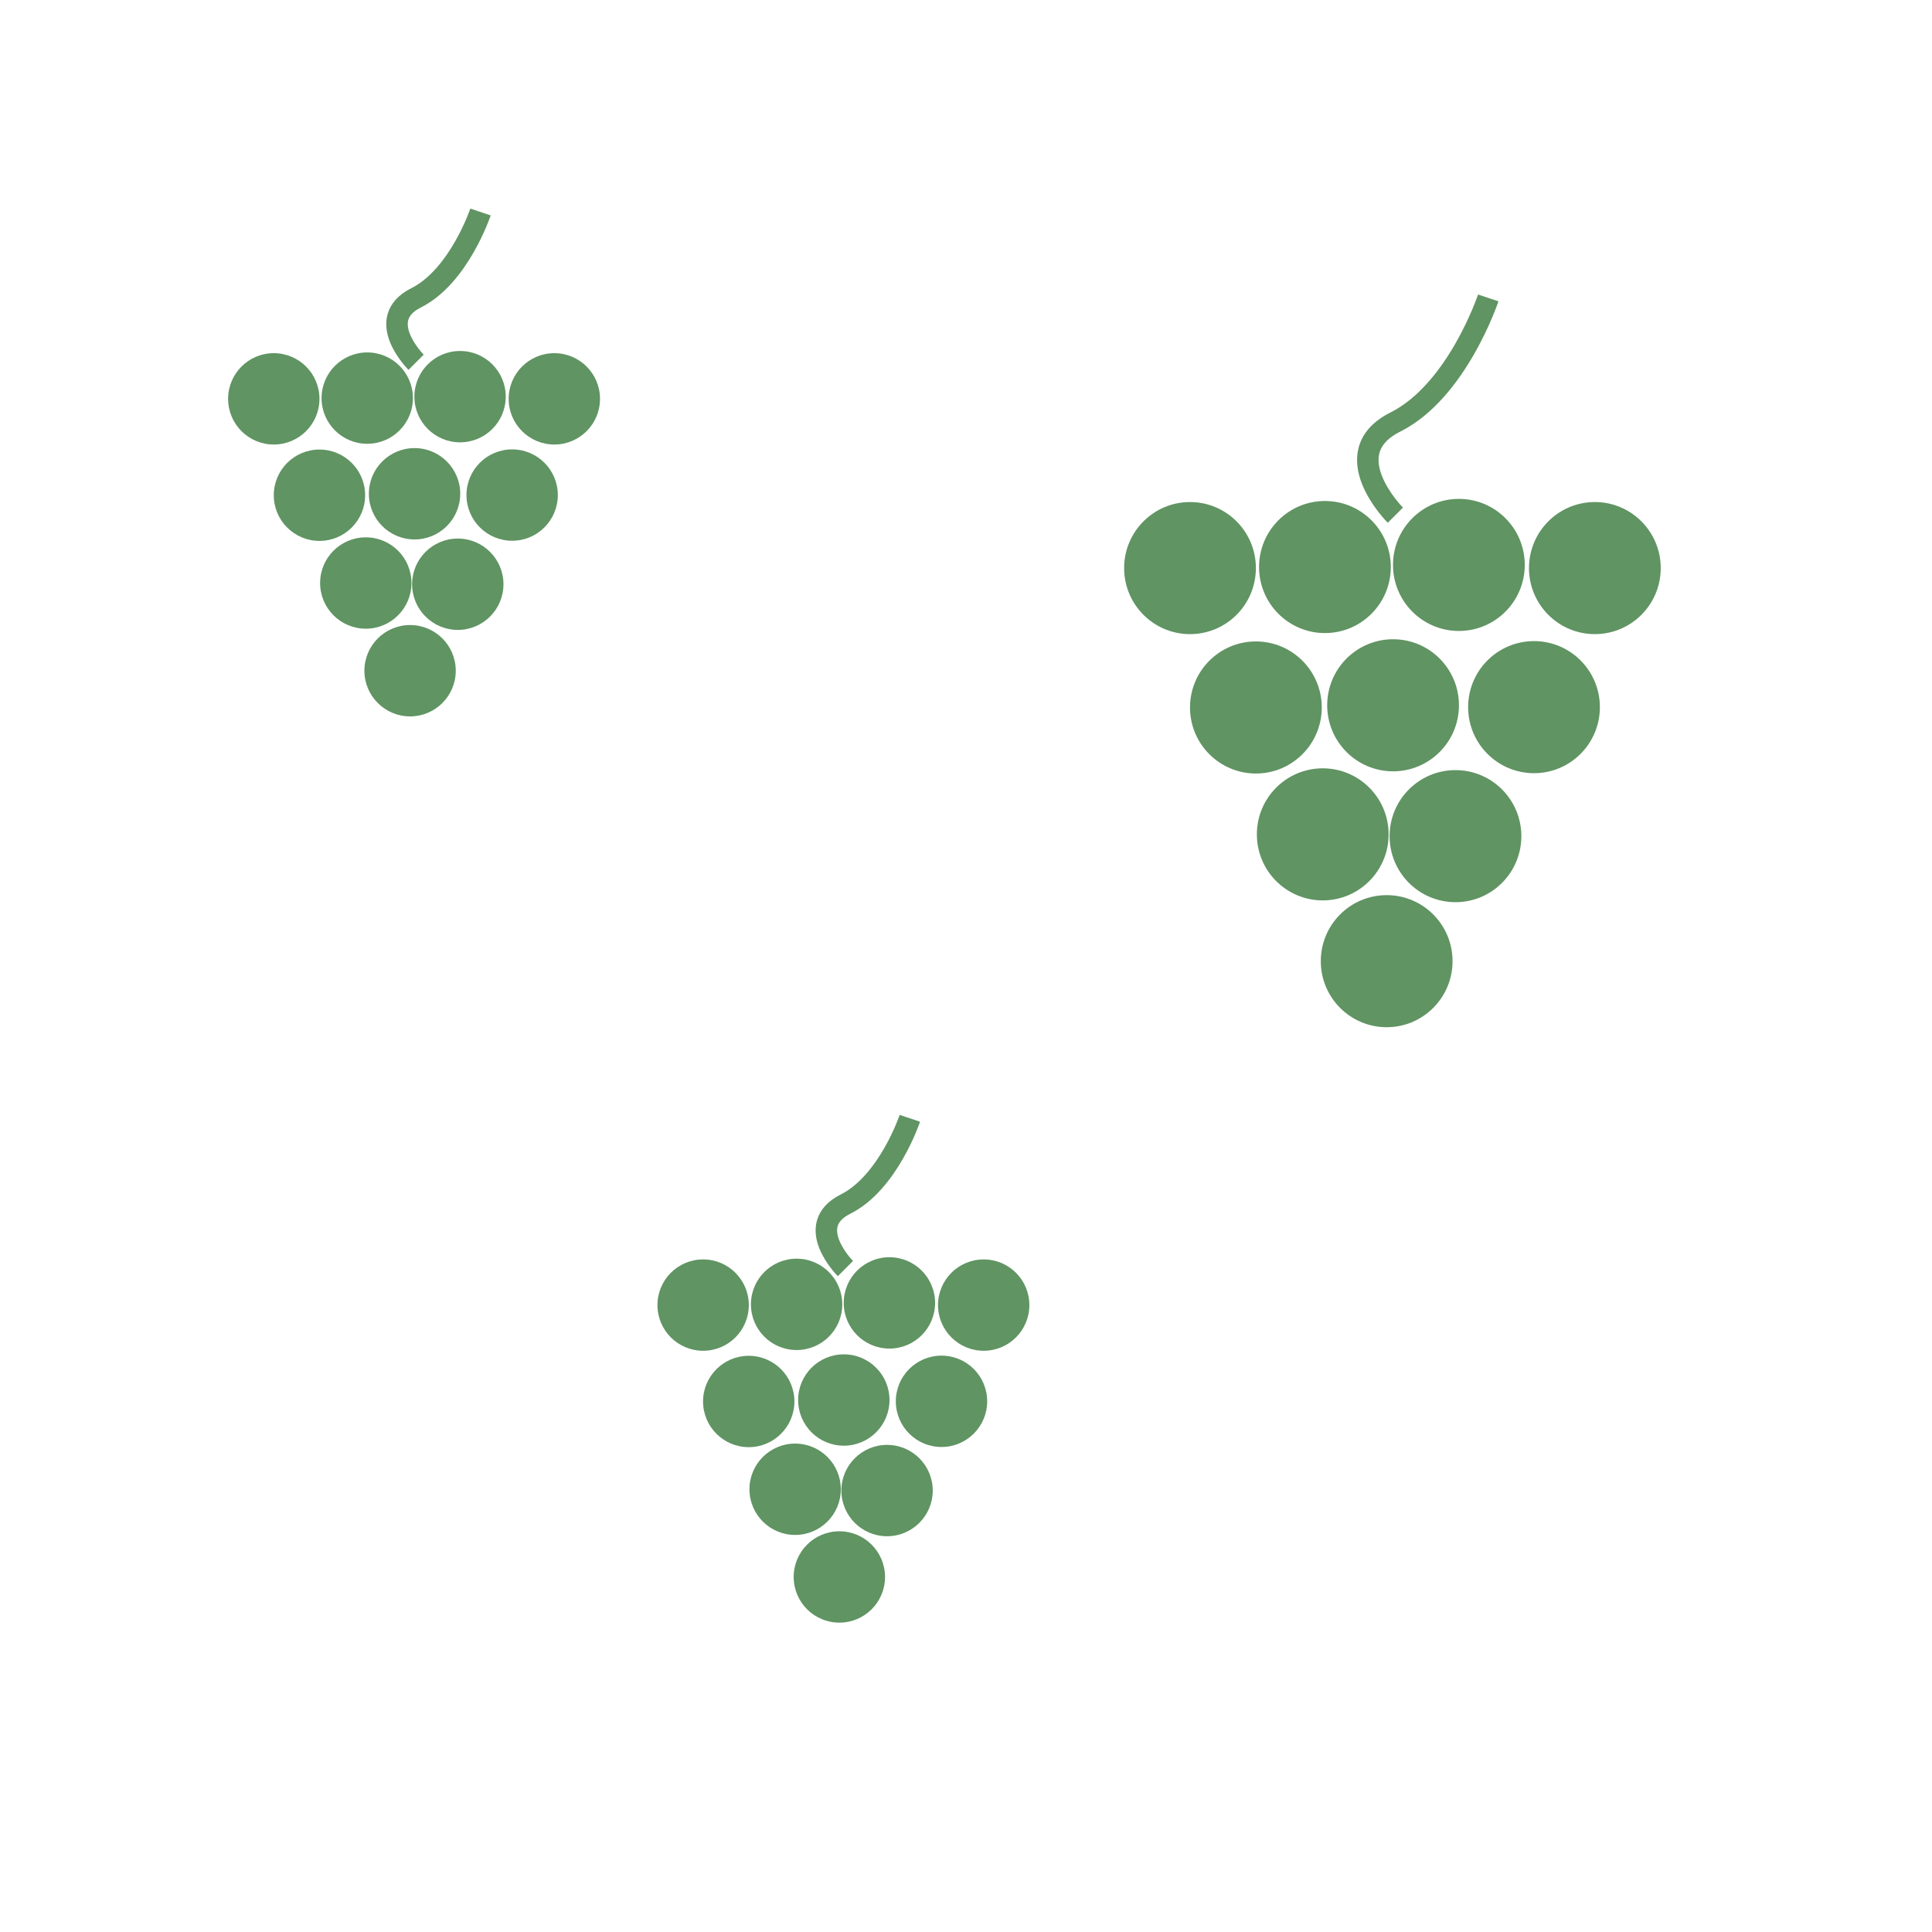 <?xml version="1.0" encoding="UTF-8" standalone="no"?>
<svg
   xmlns:dc="http://purl.org/dc/elements/1.1/"
   xmlns:cc="http://creativecommons.org/ns#"
   xmlns:rdf="http://www.w3.org/1999/02/22-rdf-syntax-ns#"
   xmlns:svg="http://www.w3.org/2000/svg"
   xmlns="http://www.w3.org/2000/svg"
   width="90"
   height="90"
   viewBox="0 0 23.812 23.813"
   version="1.1"
   id="svg8">
  <defs
     id="defs2" />
  <circle
     r="0.563"
     cy="17.274"
     cx="9.228"
     id="path861-7"
     style="opacity:1;vector-effect:none;fill:#1e6822;fill-opacity:0.706;stroke:none;stroke-width:0.282;stroke-linecap:butt;stroke-linejoin:miter;stroke-miterlimit:4;stroke-dasharray:none;stroke-dashoffset:0;stroke-opacity:1;paint-order:markers stroke fill" />
  <circle
     r="0.563"
     cy="17.256"
     cx="10.4"
     id="path861-3-6"
     style="opacity:1;vector-effect:none;fill:#1e6822;fill-opacity:0.706;stroke:none;stroke-width:0.282;stroke-linecap:butt;stroke-linejoin:miter;stroke-miterlimit:4;stroke-dasharray:none;stroke-dashoffset:0;stroke-opacity:1;paint-order:markers stroke fill" />
  <circle
     r="0.563"
     cy="17.272"
     cx="11.604"
     id="path861-0-5"
     style="opacity:1;vector-effect:none;fill:#1e6822;fill-opacity:0.706;stroke:none;stroke-width:0.282;stroke-linecap:butt;stroke-linejoin:miter;stroke-miterlimit:4;stroke-dasharray:none;stroke-dashoffset:0;stroke-opacity:1;paint-order:markers stroke fill" />
  <circle
     r="0.563"
     cy="18.356"
     cx="9.8"
     id="path861-37-5"
     style="opacity:1;vector-effect:none;fill:#1e6822;fill-opacity:0.706;stroke:none;stroke-width:0.282;stroke-linecap:butt;stroke-linejoin:miter;stroke-miterlimit:4;stroke-dasharray:none;stroke-dashoffset:0;stroke-opacity:1;paint-order:markers stroke fill" />
  <circle
     r="0.563"
     cy="18.372"
     cx="10.933"
     id="path861-370-8"
     style="opacity:1;vector-effect:none;fill:#1e6822;fill-opacity:0.706;stroke:none;stroke-width:0.282;stroke-linecap:butt;stroke-linejoin:miter;stroke-miterlimit:4;stroke-dasharray:none;stroke-dashoffset:0;stroke-opacity:1;paint-order:markers stroke fill" />
  <circle
     r="0.563"
     cy="19.437"
     cx="10.345"
     id="path861-9-3"
     style="opacity:1;vector-effect:none;fill:#1e6822;fill-opacity:0.706;stroke:none;stroke-width:0.282;stroke-linecap:butt;stroke-linejoin:miter;stroke-miterlimit:4;stroke-dasharray:none;stroke-dashoffset:0;stroke-opacity:1;paint-order:markers stroke fill" />
  <circle
     r="0.563"
     cy="16.086"
     cx="8.666"
     id="path861-2-2"
     style="opacity:1;vector-effect:none;fill:#1e6822;fill-opacity:0.706;stroke:none;stroke-width:0.282;stroke-linecap:butt;stroke-linejoin:miter;stroke-miterlimit:4;stroke-dasharray:none;stroke-dashoffset:0;stroke-opacity:1;paint-order:markers stroke fill" />
  <circle
     r="0.563"
     cy="16.077"
     cx="9.818"
     id="path861-05-6"
     style="opacity:1;vector-effect:none;fill:#1e6822;fill-opacity:0.706;stroke:none;stroke-width:0.282;stroke-linecap:butt;stroke-linejoin:miter;stroke-miterlimit:4;stroke-dasharray:none;stroke-dashoffset:0;stroke-opacity:1;paint-order:markers stroke fill" />
  <circle
     r="0.563"
     cy="16.059"
     cx="10.962"
     id="path861-1-6"
     style="opacity:1;vector-effect:none;fill:#1e6822;fill-opacity:0.706;stroke:none;stroke-width:0.282;stroke-linecap:butt;stroke-linejoin:miter;stroke-miterlimit:4;stroke-dasharray:none;stroke-dashoffset:0;stroke-opacity:1;paint-order:markers stroke fill" />
  <circle
     r="0.563"
     cy="16.086"
     cx="12.124"
     id="path861-91-3"
     style="opacity:1;vector-effect:none;fill:#1e6822;fill-opacity:0.706;stroke:none;stroke-width:0.282;stroke-linecap:butt;stroke-linejoin:miter;stroke-miterlimit:4;stroke-dasharray:none;stroke-dashoffset:0;stroke-opacity:1;paint-order:markers stroke fill" />
  <path
     id="path1076"
     d="m 10.42,15.636 c 0,0 -0.529,-0.529 0,-0.794 0.529,-0.265 0.794,-1.058 0.794,-1.058"
     style="fill:none;stroke:#1e6822;stroke-width:0.265px;stroke-linecap:butt;stroke-linejoin:miter;stroke-opacity:0.706" />
  <circle
     r="0.563"
     cy="6.104"
     cx="3.937"
     id="path861-7-8"
     style="opacity:1;vector-effect:none;fill:#1e6822;fill-opacity:0.706;stroke:none;stroke-width:0.282;stroke-linecap:butt;stroke-linejoin:miter;stroke-miterlimit:4;stroke-dasharray:none;stroke-dashoffset:0;stroke-opacity:1;paint-order:markers stroke fill" />
  <circle
     r="0.563"
     cy="6.086"
     cx="5.109"
     id="path861-3-6-8"
     style="opacity:1;vector-effect:none;fill:#1e6822;fill-opacity:0.706;stroke:none;stroke-width:0.282;stroke-linecap:butt;stroke-linejoin:miter;stroke-miterlimit:4;stroke-dasharray:none;stroke-dashoffset:0;stroke-opacity:1;paint-order:markers stroke fill" />
  <circle
     r="0.563"
     cy="6.102"
     cx="6.312"
     id="path861-0-5-2"
     style="opacity:1;vector-effect:none;fill:#1e6822;fill-opacity:0.706;stroke:none;stroke-width:0.282;stroke-linecap:butt;stroke-linejoin:miter;stroke-miterlimit:4;stroke-dasharray:none;stroke-dashoffset:0;stroke-opacity:1;paint-order:markers stroke fill" />
  <circle
     r="0.563"
     cy="7.186"
     cx="4.508"
     id="path861-37-5-4"
     style="opacity:1;vector-effect:none;fill:#1e6822;fill-opacity:0.706;stroke:none;stroke-width:0.282;stroke-linecap:butt;stroke-linejoin:miter;stroke-miterlimit:4;stroke-dasharray:none;stroke-dashoffset:0;stroke-opacity:1;paint-order:markers stroke fill" />
  <circle
     r="0.563"
     cy="7.201"
     cx="5.642"
     id="path861-370-8-0"
     style="opacity:1;vector-effect:none;fill:#1e6822;fill-opacity:0.706;stroke:none;stroke-width:0.282;stroke-linecap:butt;stroke-linejoin:miter;stroke-miterlimit:4;stroke-dasharray:none;stroke-dashoffset:0;stroke-opacity:1;paint-order:markers stroke fill" />
  <circle
     r="0.563"
     cy="8.267"
     cx="5.054"
     id="path861-9-3-8"
     style="opacity:1;vector-effect:none;fill:#1e6822;fill-opacity:0.706;stroke:none;stroke-width:0.282;stroke-linecap:butt;stroke-linejoin:miter;stroke-miterlimit:4;stroke-dasharray:none;stroke-dashoffset:0;stroke-opacity:1;paint-order:markers stroke fill" />
  <circle
     r="0.563"
     cy="4.916"
     cx="3.374"
     id="path861-2-2-0"
     style="opacity:1;vector-effect:none;fill:#1e6822;fill-opacity:0.706;stroke:none;stroke-width:0.282;stroke-linecap:butt;stroke-linejoin:miter;stroke-miterlimit:4;stroke-dasharray:none;stroke-dashoffset:0;stroke-opacity:1;paint-order:markers stroke fill" />
  <circle
     r="0.563"
     cy="4.907"
     cx="4.526"
     id="path861-05-6-67"
     style="opacity:1;vector-effect:none;fill:#1e6822;fill-opacity:0.706;stroke:none;stroke-width:0.282;stroke-linecap:butt;stroke-linejoin:miter;stroke-miterlimit:4;stroke-dasharray:none;stroke-dashoffset:0;stroke-opacity:1;paint-order:markers stroke fill" />
  <circle
     r="0.563"
     cy="4.889"
     cx="5.67"
     id="path861-1-6-3"
     style="opacity:1;vector-effect:none;fill:#1e6822;fill-opacity:0.706;stroke:none;stroke-width:0.282;stroke-linecap:butt;stroke-linejoin:miter;stroke-miterlimit:4;stroke-dasharray:none;stroke-dashoffset:0;stroke-opacity:1;paint-order:markers stroke fill" />
  <circle
     r="0.563"
     cy="4.916"
     cx="6.832"
     id="path861-91-3-9"
     style="opacity:1;vector-effect:none;fill:#1e6822;fill-opacity:0.706;stroke:none;stroke-width:0.282;stroke-linecap:butt;stroke-linejoin:miter;stroke-miterlimit:4;stroke-dasharray:none;stroke-dashoffset:0;stroke-opacity:1;paint-order:markers stroke fill" />
  <path
     id="path1076-4"
     d="m 5.128,4.465 c 0,0 -0.529,-0.529 0,-0.794 0.529,-0.265 0.794,-1.058 0.794,-1.058"
     style="fill:none;stroke:#1e6822;stroke-width:0.265px;stroke-linecap:butt;stroke-linejoin:miter;stroke-opacity:0.706" />
  <ellipse
     ry="0.814"
     rx="0.812"
     cy="8.72"
     cx="15.479"
     id="path861-7-3"
     style="opacity:1;vector-effect:none;fill:#1e6822;fill-opacity:0.706;stroke:none;stroke-width:0.282;stroke-linecap:butt;stroke-linejoin:miter;stroke-miterlimit:4;stroke-dasharray:none;stroke-dashoffset:0;stroke-opacity:1;paint-order:markers stroke fill" />
  <ellipse
     ry="0.814"
     rx="0.812"
     cy="8.693"
     cx="17.17"
     id="path861-3-6-00"
     style="opacity:1;vector-effect:none;fill:#1e6822;fill-opacity:0.706;stroke:none;stroke-width:0.282;stroke-linecap:butt;stroke-linejoin:miter;stroke-miterlimit:4;stroke-dasharray:none;stroke-dashoffset:0;stroke-opacity:1;paint-order:markers stroke fill" />
  <ellipse
     ry="0.814"
     rx="0.812"
     cy="8.716"
     cx="18.907"
     id="path861-0-5-26"
     style="opacity:1;vector-effect:none;fill:#1e6822;fill-opacity:0.706;stroke:none;stroke-width:0.282;stroke-linecap:butt;stroke-linejoin:miter;stroke-miterlimit:4;stroke-dasharray:none;stroke-dashoffset:0;stroke-opacity:1;paint-order:markers stroke fill" />
  <ellipse
     ry="0.814"
     rx="0.812"
     cy="10.284"
     cx="16.303"
     id="path861-37-5-8"
     style="opacity:1;vector-effect:none;fill:#1e6822;fill-opacity:0.706;stroke:none;stroke-width:0.282;stroke-linecap:butt;stroke-linejoin:miter;stroke-miterlimit:4;stroke-dasharray:none;stroke-dashoffset:0;stroke-opacity:1;paint-order:markers stroke fill" />
  <ellipse
     ry="0.814"
     rx="0.812"
     cy="10.306"
     cx="17.939"
     id="path861-370-8-4"
     style="opacity:1;vector-effect:none;fill:#1e6822;fill-opacity:0.706;stroke:none;stroke-width:0.282;stroke-linecap:butt;stroke-linejoin:miter;stroke-miterlimit:4;stroke-dasharray:none;stroke-dashoffset:0;stroke-opacity:1;paint-order:markers stroke fill" />
  <ellipse
     ry="0.814"
     rx="0.812"
     cy="11.847"
     cx="17.091"
     id="path861-9-3-85"
     style="opacity:1;vector-effect:none;fill:#1e6822;fill-opacity:0.706;stroke:none;stroke-width:0.282;stroke-linecap:butt;stroke-linejoin:miter;stroke-miterlimit:4;stroke-dasharray:none;stroke-dashoffset:0;stroke-opacity:1;paint-order:markers stroke fill" />
  <ellipse
     ry="0.814"
     rx="0.812"
     cy="7.002"
     cx="14.667"
     id="path861-2-2-8"
     style="opacity:1;vector-effect:none;fill:#1e6822;fill-opacity:0.706;stroke:none;stroke-width:0.282;stroke-linecap:butt;stroke-linejoin:miter;stroke-miterlimit:4;stroke-dasharray:none;stroke-dashoffset:0;stroke-opacity:1;paint-order:markers stroke fill" />
  <ellipse
     ry="0.814"
     rx="0.812"
     cy="6.989"
     cx="16.33"
     id="path861-05-6-8"
     style="opacity:1;vector-effect:none;fill:#1e6822;fill-opacity:0.706;stroke:none;stroke-width:0.282;stroke-linecap:butt;stroke-linejoin:miter;stroke-miterlimit:4;stroke-dasharray:none;stroke-dashoffset:0;stroke-opacity:1;paint-order:markers stroke fill" />
  <ellipse
     ry="0.814"
     rx="0.812"
     cy="6.963"
     cx="17.981"
     id="path861-1-6-1"
     style="opacity:1;vector-effect:none;fill:#1e6822;fill-opacity:0.706;stroke:none;stroke-width:0.282;stroke-linecap:butt;stroke-linejoin:miter;stroke-miterlimit:4;stroke-dasharray:none;stroke-dashoffset:0;stroke-opacity:1;paint-order:markers stroke fill" />
  <ellipse
     ry="0.814"
     rx="0.812"
     cy="7.002"
     cx="19.657"
     id="path861-91-3-4"
     style="opacity:1;vector-effect:none;fill:#1e6822;fill-opacity:0.706;stroke:none;stroke-width:0.282;stroke-linecap:butt;stroke-linejoin:miter;stroke-miterlimit:4;stroke-dasharray:none;stroke-dashoffset:0;stroke-opacity:1;paint-order:markers stroke fill" />
  <path
     id="path1076-1"
     d="m 17.198,6.35 c 0,0 -0.764,-0.765 0,-1.148 0.764,-0.383 1.145,-1.53 1.145,-1.53"
     style="fill:none;stroke:#1e6822;stroke-width:0.265px;stroke-linecap:butt;stroke-linejoin:miter;stroke-opacity:0.706" />
</svg>
